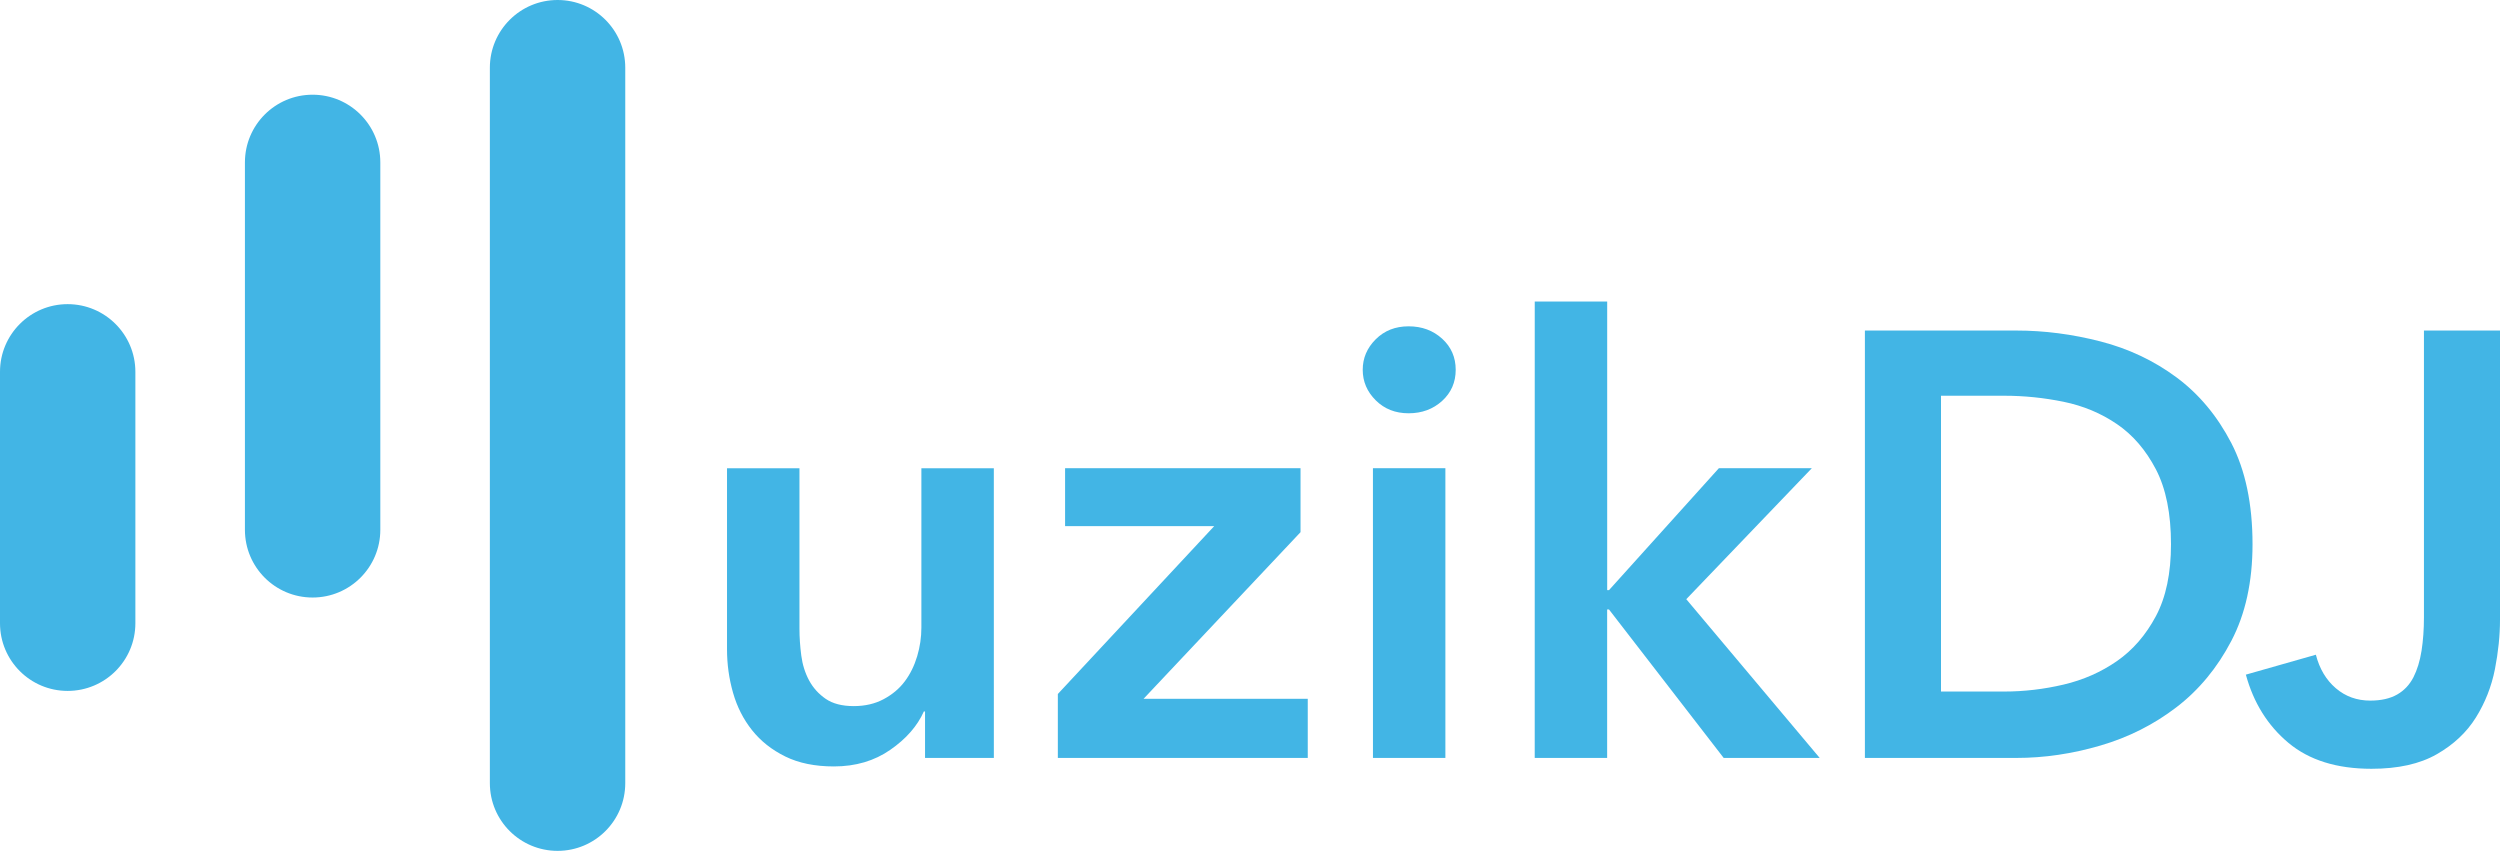 <?xml version="1.0" encoding="utf-8"?>
<!DOCTYPE svg PUBLIC "-//W3C//DTD SVG 1.1//EN" "http://www.w3.org/Graphics/SVG/1.1/DTD/svg11-tiny.dtd">
<svg version="1.1" xmlns="http://www.w3.org/2000/svg" xmlns:xlink="http://www.w3.org/1999/xlink" x="0px" y="0px"
  width="100%" height="100%" viewBox="0 0 115.568 39.333" preserveAspectRatio="xMidYMid meet"
  xml:space="preserve" baseProfile="tiny">
  <def>
  <style><![CDATA[
      path {
          fill: #42B5E5;
      }
  ]]></style>
  </def>
  <path id="char1" d="M6.258,28.81c0,1.729-1.402,3.129-3.131,3.129l0,0C1.398,31.939,0,30.538,0,28.81V17.189
  	c0-1.727,1.398-3.129,3.127-3.129l0,0c1.729,0,3.131,1.402,3.131,3.129V28.81z"/>
  <path id="char2" d="M17.581,24.492c0,1.729-1.402,3.13-3.131,3.13l0,0c-1.729,0-3.128-1.4-3.128-3.13V7.507
  	c0-1.727,1.399-3.129,3.128-3.129l0,0c1.729,0,3.131,1.402,3.131,3.129V24.492z"/>
  <path id="char3" d="M28.904,36.204c0,1.729-1.399,3.129-3.128,3.129l0,0c-1.729,0-3.131-1.399-3.131-3.129V3.129
  	C22.646,1.4,24.048,0,25.776,0l0,0c1.729,0,3.128,1.4,3.128,3.129V36.204z"/>
  <g>
  	<path d="M45.943,35.038h-3.181v-2.148h-0.056c-0.298,0.67-0.814,1.261-1.549,1.771
  		c-0.735,0.512-1.604,0.769-2.609,0.769c-0.875,0-1.623-0.153-2.247-0.46c-0.623-0.307-1.135-0.711-1.535-1.215
  		c-0.4-0.502-0.693-1.078-0.879-1.729c-0.186-0.651-0.279-1.321-0.279-2.009v-8.372h3.349v7.423c0,0.391,0.028,0.8,0.083,1.229
  		c0.056,0.428,0.177,0.813,0.363,1.158c0.186,0.344,0.442,0.627,0.768,0.851c0.325,0.223,0.758,0.335,1.297,0.335
  		c0.521,0,0.981-0.107,1.381-0.321s0.726-0.487,0.977-0.823c0.251-0.334,0.441-0.721,0.572-1.158
  		c0.13-0.437,0.195-0.879,0.195-1.325v-7.367h3.349L45.943,35.038L45.943,35.038z"/>
  	<path d="M48.901,32.081l7.228-7.759h-6.893v-2.679H60.12v2.958l-7.256,7.702h7.59v2.734H48.901V32.081z"/>
  	<path d="M62.995,17.094c0-0.539,0.199-1.009,0.6-1.409s0.906-0.6,1.521-0.6s1.13,0.191,1.55,0.572
  		c0.418,0.381,0.627,0.861,0.627,1.438c0,0.577-0.209,1.056-0.627,1.438c-0.42,0.381-0.936,0.572-1.55,0.572s-1.12-0.2-1.521-0.6
  		C63.193,18.104,62.995,17.634,62.995,17.094z M63.467,21.643h3.349v13.395h-3.348L63.467,21.643L63.467,21.643z"/>
  	<path d="M70.947,13.94h3.349v13.34h0.084l5.08-5.637h4.297l-5.805,6.056l6.168,7.339h-4.438l-5.304-6.865h-0.084
  		v6.865h-3.348L70.947,13.94L70.947,13.94z"/>
  	<path d="M86.209,15.28h7.006c1.283,0,2.576,0.167,3.879,0.502c1.302,0.335,2.474,0.889,3.517,1.661
  		c1.041,0.772,1.888,1.786,2.539,3.042c0.649,1.256,0.978,2.814,0.978,4.674c0,1.73-0.326,3.219-0.978,4.465
  		c-0.651,1.248-1.498,2.271-2.539,3.069c-1.043,0.8-2.215,1.392-3.517,1.772c-1.303,0.382-2.596,0.572-3.879,0.572h-7.006V15.28z
  		 M92.659,31.968c0.909,0,1.821-0.107,2.733-0.321c0.911-0.214,1.733-0.577,2.47-1.088c0.735-0.512,1.335-1.204,1.801-2.079
  		c0.465-0.874,0.696-1.981,0.696-3.321c0-1.414-0.231-2.566-0.696-3.46c-0.466-0.893-1.064-1.59-1.801-2.093
  		s-1.559-0.846-2.47-1.033c-0.912-0.186-1.824-0.279-2.733-0.279h-2.932v13.674H92.659z"/>
  	<path d="M115.568,28.647c0,0.727-0.079,1.489-0.235,2.289c-0.158,0.8-0.451,1.544-0.879,2.232
  		c-0.43,0.688-1.033,1.256-1.814,1.701c-0.781,0.447-1.786,0.67-3.014,0.67c-1.602,0-2.879-0.399-3.838-1.199
  		c-0.959-0.801-1.613-1.852-1.968-3.153l3.236-0.921c0.168,0.65,0.475,1.167,0.922,1.549c0.446,0.381,0.978,0.572,1.59,0.572
  		c0.503,0,0.916-0.094,1.242-0.279s0.576-0.451,0.754-0.795c0.176-0.344,0.302-0.753,0.377-1.229
  		c0.074-0.475,0.111-0.99,0.111-1.549V15.28h3.516V28.647z"/>
  </g>
</svg>